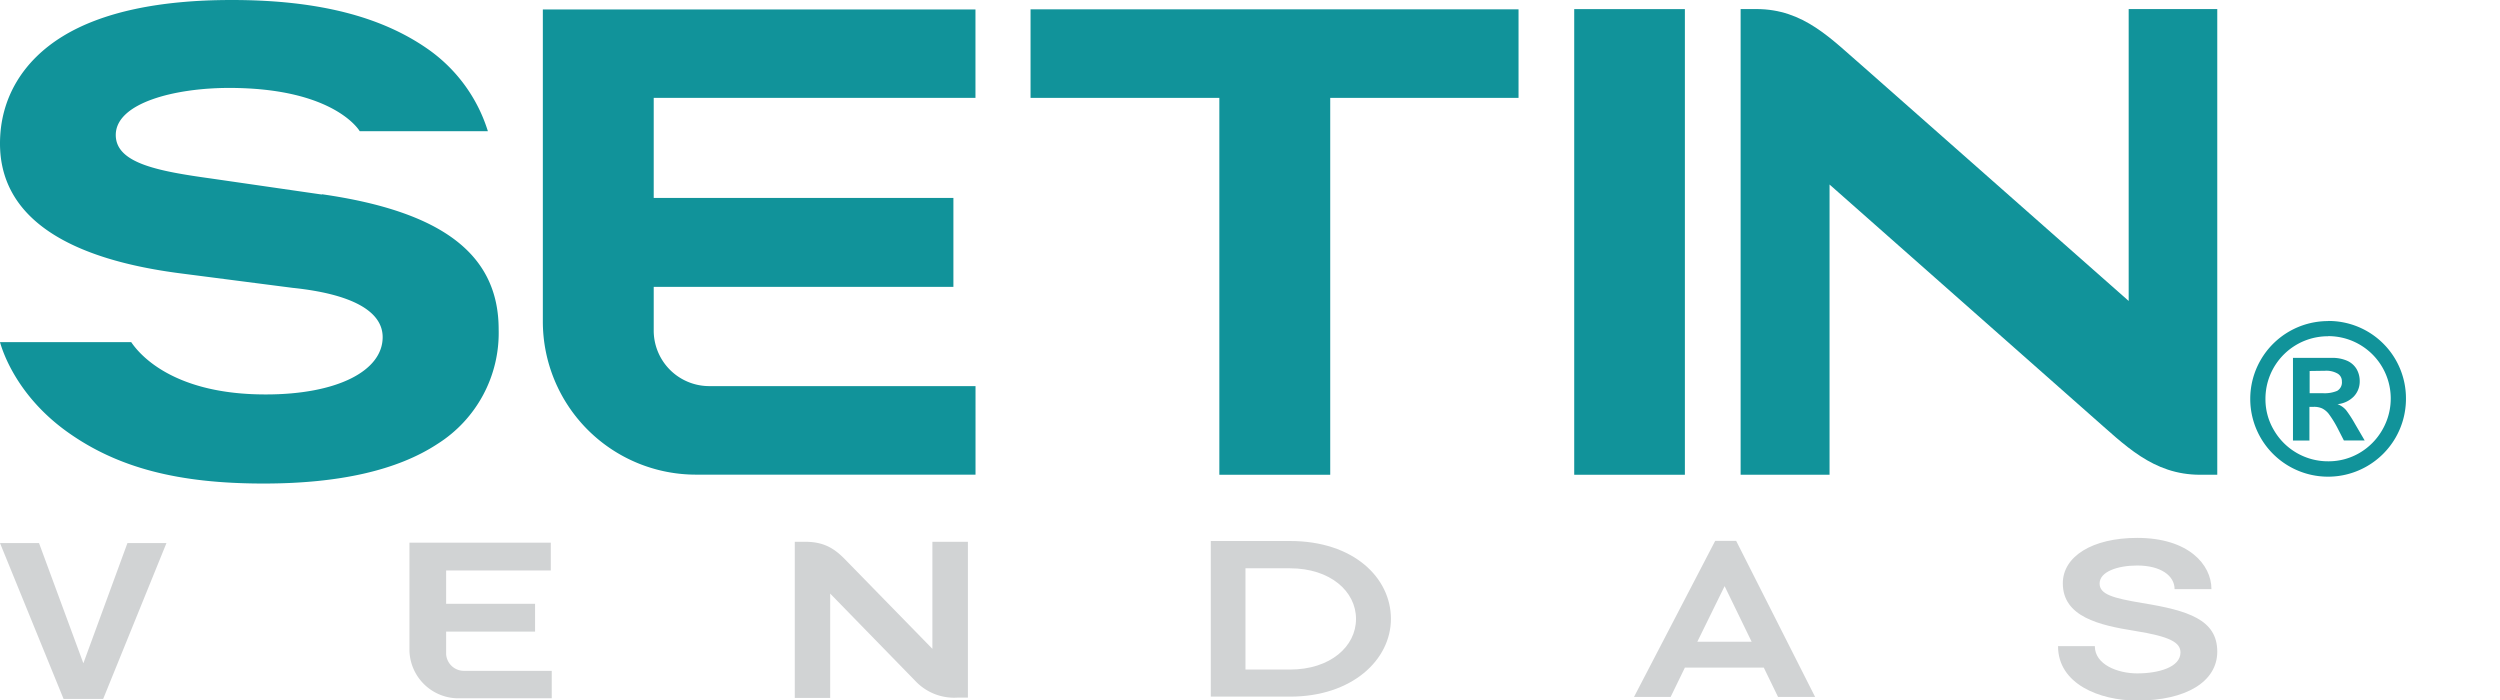 <svg xmlns="http://www.w3.org/2000/svg" viewBox="0 0 449.81 126" role="img" title="Logo Setine Vendas"><defs><style>.cls-1{fill:#11939A;}.cls-2{fill:#d1d3d4;}</style></defs><title>Logo Setine Vendas</title><g data-name="Layer 2"><g xmlns="http://www.w3.org/2000/svg" id="Isolation_Mode" data-name="Isolation Mode"><path class="cls-1" d="M415.56,66.75v4H418a5.84,5.84,0,0,0,2.5-.42,1.74,1.74,0,0,0,.86-1.71,1.56,1.56,0,0,0-.75-1.39,4.08,4.08,0,0,0-2.32-.52Zm0,12.51h-3V64.39h7a6.58,6.58,0,0,1,2.75.52A3.76,3.76,0,0,1,424,66.39a4.33,4.33,0,0,1,.57,2.23,3.9,3.9,0,0,1-1.06,2.71,4.74,4.74,0,0,1-2.94,1.39,3.7,3.7,0,0,1,1.56,1.09,21.55,21.55,0,0,1,1.58,2.44l1.75,3h-3.74l-1.23-2.4A18.65,18.65,0,0,0,419,74.47a3.47,3.47,0,0,0-1.22-1,3.54,3.54,0,0,0-1.47-.27h-.79v6.11Zm3.33-18.76a11.24,11.24,0,0,0-11.28,11.26,10.85,10.85,0,0,0,1.53,5.65A11.24,11.24,0,0,0,418.89,83a11,11,0,0,0,5.65-1.51,11.27,11.27,0,0,0,4.07-4.1,11.23,11.23,0,0,0-9.72-16.91m0-2.73a13.92,13.92,0,0,1,14,14,14,14,0,0,1-7,12.13,14,14,0,0,1-19.14-5.11,14,14,0,0,1,12.12-21"/><polygon class="cls-1" points="283.24 85.42 303.15 85.42 303.15 1.64 283.24 1.64 283.24 85.42 283.24 85.42"/><polygon class="cls-1" points="273.22 1.68 185.42 1.68 185.42 17.61 219.39 17.61 219.39 85.42 239.34 85.42 239.34 17.61 273.22 17.61 273.22 1.68 273.22 1.68"/><path class="cls-1" d="M117.62,59.37V51.61h53.92v-16H117.62v-18h57.89V1.7H97.67V57.86A27.56,27.56,0,0,0,125.2,85.4h50.32V69.47H127.77a10,10,0,0,1-10.15-10.1"/><path class="cls-1" d="M57.9,35,38,32.12c-9.53-1.32-17.17-2.74-17.17-7.83,0-5.82,10.74-8.47,20.39-8.47,19.05,0,23.5,7.78,23.5,7.78H87.78A28.24,28.24,0,0,0,77,8.84C68.77,3.08,57.49,0,41.68,0,28.56,0,18.32,2.21,11.26,6.55S0,17.6,0,25.83C0,38.59,11.18,46.45,32.51,49.19l20.13,2.6c10.6,1.1,16.21,4.17,16.21,8.87,0,6.1-8.23,10.31-21,10.31C31,71,25,63.62,23.61,61.56H0c.58,2.06,3.23,9.7,11.9,16C21.1,84.21,32.13,87,47.43,87,61,87,71.5,84.62,78.72,79.87a23.6,23.6,0,0,0,11-20.61c0-13.47-10.11-21.2-31.79-24.31"/><path class="cls-1" d="M383,1.63V54.15L335.49,12.22C329.43,7,324.58,1.63,316,1.63h-2.82V85.42h16V33.2l47.11,41.62c6,5.22,11,10.6,19.59,10.6h3.06V1.63Z"/><path class="cls-2" d="M224.09,120.47h8c7.26,0,11.89-4.15,11.89-9.11s-4.63-9.11-11.89-9.11h-8v18.22Zm-6.24-23.13h14.27c11.41,0,18.14,6.61,18.14,14s-7,14-18.14,14H217.85v-28Z"/><path class="cls-2" d="M167.76,97.48v19.26l-15.32-15.69c-1.91-2-3.76-3.57-7.54-3.57H143v28.09h6.37V106.8l15.32,15.72a9.6,9.6,0,0,0,7.55,3h1.91V97.48Z"/><path class="cls-2" d="M315.16,115.46l-4.86-10-4.91,10ZM308.6,97.32h3.78l14.2,28.07h-6.67l-2.56-5.27h-14.2l-2.56,5.27H294L308.6,97.32Z"/><path class="cls-2" d="M397.89,106h-6.63c0-2.43-2.51-4.25-6.72-4.25-3.51,0-6.77,1.1-6.77,3.24,0,1.94,2.36,2.62,7.67,3.51,8.28,1.34,13.5,3,13.5,8.74,0,5.41-5.62,8.81-14.4,8.81-6.82,0-14.25-3-14.25-9.79h6.62c0,3.32,4.12,4.9,7.63,4.9,3.81,0,7.78-1.1,7.78-3.76,0-1.78-1.81-2.87-8.23-3.89s-12.94-2.54-12.94-8.56c0-4.81,5.26-8.17,13.39-8.17,9.18,0,13.35,4.77,13.35,9.22Z"/><polygon class="cls-2" points="29.95 97.71 18.56 125.76 11.44 125.76 0 97.71 7.02 97.71 15 119.34 22.93 97.71 29.95 97.71 29.95 97.71"/><path class="cls-2" d="M80.27,117.82h0v-4.18h16v-5h-16v-6H99.1v-5H73.67v19.45a8.82,8.82,0,0,0,9,8.55H99.27v-4.94H83.57a3.21,3.21,0,0,1-3.3-3Z"/></g></g></svg>